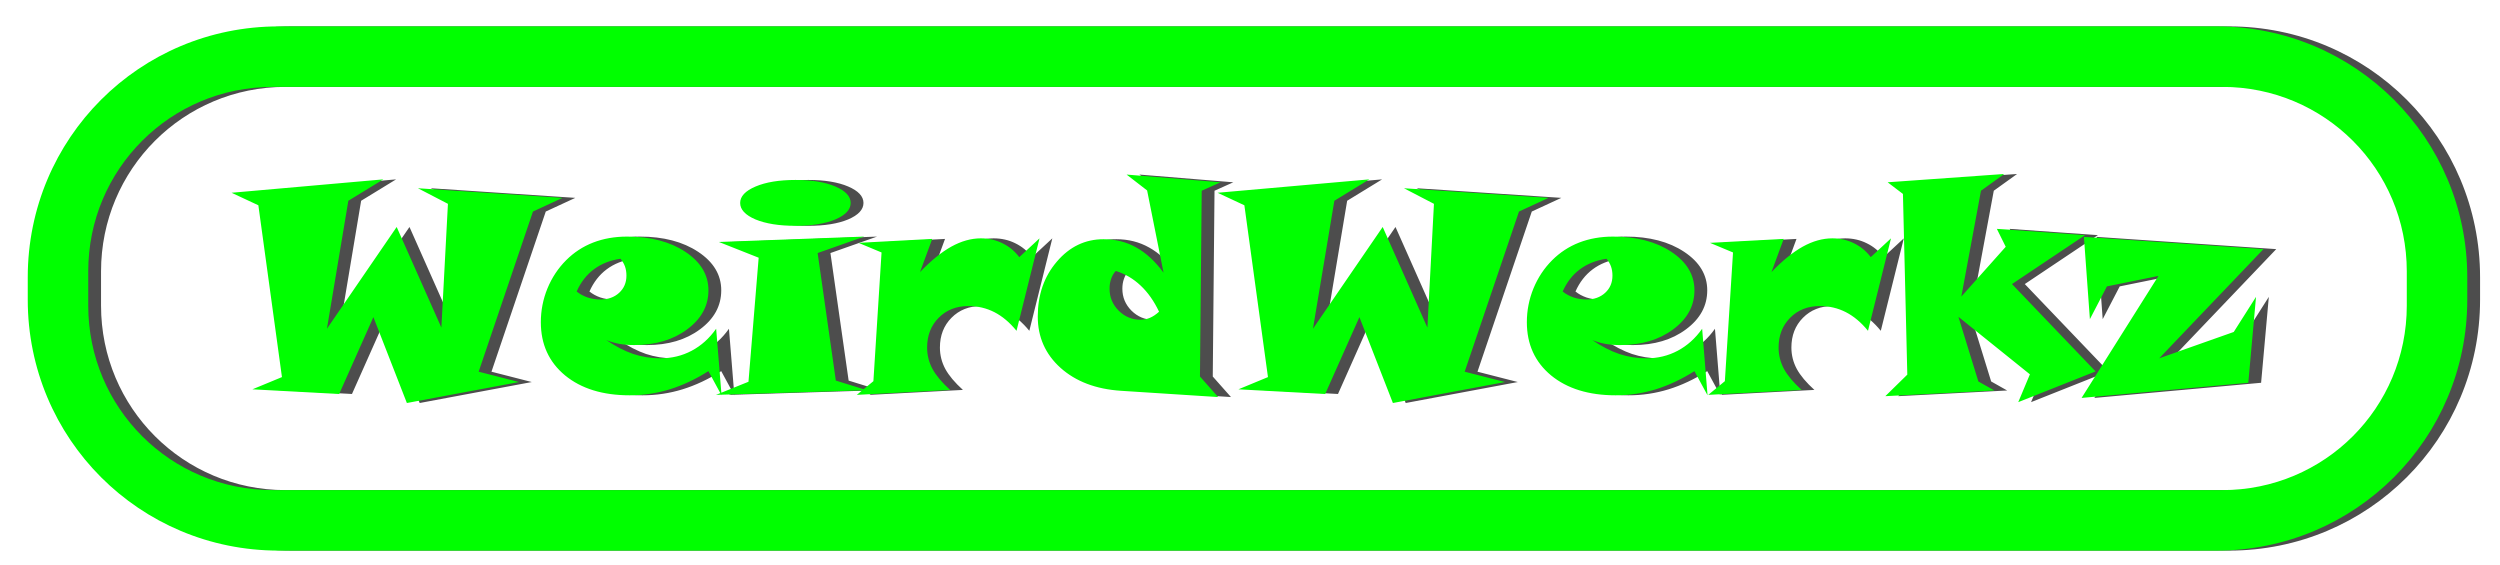 <?xml version="1.0" encoding="UTF-8" standalone="no"?>
<!-- Created with Inkscape (http://www.inkscape.org/) -->

<svg
   xmlns:dc="http://purl.org/dc/elements/1.1/"
   xmlns:cc="http://creativecommons.org/ns#"
   xmlns:rdf="http://www.w3.org/1999/02/22-rdf-syntax-ns#"
   xmlns:svg="http://www.w3.org/2000/svg"
   xmlns="http://www.w3.org/2000/svg"
   xmlns:sodipodi="http://sodipodi.sourceforge.net/DTD/sodipodi-0.dtd"
   xmlns:inkscape="http://www.inkscape.org/namespaces/inkscape"
   width="620mm"
   height="140mm"
   viewBox="0 0 620 140"
   version="1.1"
   id="svg8"
   inkscape:version="0.92.4 (5da689c313, 2019-01-14)"
   sodipodi:docname="weirdwerkz site Logo.svg">
  <defs
     id="defs2" />
  <sodipodi:namedview
     id="base"
     pagecolor="#000000"
     bordercolor="#666666"
     borderopacity="1.0"
     inkscape:pageopacity="1"
     inkscape:pageshadow="2"
     inkscape:zoom="0.12374369"
     inkscape:cx="958.12033"
     inkscape:cy="379.89801"
     inkscape:document-units="mm"
     inkscape:current-layer="layer1"
     showgrid="false"
     showborder="true"
     inkscape:window-width="1366"
     inkscape:window-height="715"
     inkscape:window-x="-8"
     inkscape:window-y="-8"
     inkscape:window-maximized="1"
     inkscape:pagecheckerboard="true"
     width="605mm" />
  <g
     inkscape:label="Layer 1"
     inkscape:groupmode="layer"
     id="layer1"
     transform="translate(0,-157)">
    <path
       id="path821"
       d="m 72.283,163.548 c -34.473,0 -62.226,27.752 -62.226,62.225 v 5.549 c 0,34.473 27.753,62.226 62.226,62.226 H 552.832 c 34.473,0 62.226,-27.753 62.226,-62.226 v -5.549 c 0,-34.473 -27.753,-62.225 -62.226,-62.225 z m -1.471,15 H 554.304 c 25.348,0 45.754,20.407 45.754,45.754 v 8.492 c 0,25.348 -20.406,45.754 -45.754,45.754 H 70.812 c -25.348,0 -45.754,-20.406 -45.754,-45.754 v -8.492 c 0,-25.348 20.407,-45.754 45.754,-45.754 z m 429.424,21.6 -28.924,2.058 3.792,2.889 1.083,44.812 -5.452,5.344 27.046,-1.408 -3.972,-2.239 -4.947,-16.033 17.73,14.263 -2.889,6.897 19.174,-7.619 -20.727,-21.666 18.127,-12.133 -21.882,-1.553 2.202,4.442 -11.013,12.349 4.875,-26.251 z m -217.667,0.145 5.091,3.936 4.08,20.402 c -2.07,-2.817 -4.321,-4.899 -6.753,-6.247 -2.431,-1.372 -5.14,-2.058 -8.125,-2.058 -4.574,0 -8.437,1.854 -11.591,5.561 -3.154,3.683 -4.73,8.221 -4.73,13.613 0,5.103 1.889,9.353 5.669,12.747 3.779,3.37 8.763,5.26 14.949,5.669 l 24.121,1.553 -4.514,-5.092 0.434,-46.075 4.658,-2.094 z m -184.338,1.191 -37.626,3.322 6.644,3.105 5.85,42.609 -7.33,3.033 21.521,1.155 8.486,-19.066 8.305,21.305 27.804,-5.2 -10.002,-2.564 13.468,-39.72 7.33,-3.394 -35.856,-2.383 7.438,3.864 -1.625,30.693 -11.086,-24.951 -17.297,25.24 5.308,-31.74 z m 244.532,0 -37.626,3.322 6.644,3.105 5.85,42.609 -7.33,3.033 21.521,1.155 8.486,-19.066 8.305,21.305 27.804,-5.2 -10.002,-2.564 13.469,-39.72 7.33,-3.394 -35.857,-2.383 7.438,3.864 -1.625,30.693 -11.086,-24.951 -17.296,25.24 5.308,-31.74 z m -142.307,0.145 c -4.044,0 -7.342,0.541 -9.894,1.625 -2.552,1.083 -3.827,2.443 -3.827,4.08 0,1.637 1.264,2.997 3.792,4.08 2.552,1.059 5.861,1.589 9.93,1.589 4.068,0 7.366,-0.53 9.894,-1.589 2.528,-1.083 3.792,-2.443 3.792,-4.08 0,-1.637 -1.264,-2.997 -3.792,-4.08 -2.528,-1.083 -5.826,-1.625 -9.894,-1.625 z m -41.778,14.047 c -3.057,0 -5.862,0.494 -8.413,1.481 -2.528,0.987 -4.754,2.443 -6.68,4.369 -1.998,1.998 -3.551,4.345 -4.658,7.041 -1.083,2.672 -1.625,5.453 -1.625,8.342 0,5.465 1.998,9.857 5.994,13.18 4.02,3.298 9.364,4.947 16.033,4.947 3.418,0 6.728,-0.494 9.93,-1.481 3.202,-0.987 6.403,-2.491 9.605,-4.513 l 2.955,5.451 -1.078,0.435 1.292,-0.04 0.08,0.148 -0.012,-0.15 34.917,-1.079 -1.36,1.121 23.146,-1.228 c -2.022,-1.83 -3.479,-3.563 -4.369,-5.2 -0.891,-1.661 -1.336,-3.431 -1.336,-5.308 0,-2.985 0.951,-5.441 2.853,-7.366 1.926,-1.95 4.381,-2.925 7.366,-2.925 2.335,0 4.49,0.506 6.464,1.517 1.974,1.011 3.803,2.552 5.489,4.622 l 5.705,-22.929 -5.019,4.658 c -1.131,-1.493 -2.515,-2.636 -4.152,-3.43 -1.637,-0.818 -3.431,-1.228 -5.381,-1.228 -2.407,0 -4.851,0.686 -7.33,2.058 -2.455,1.372 -5.043,3.478 -7.763,6.319 l 3.033,-8.233 -18.271,0.975 5.705,2.383 -2.022,31.921 -2.417,1.993 -6.899,-2.137 -4.513,-31.632 11.555,-4.08 -36.037,1.336 9.858,3.9 -2.527,30.765 -6.732,2.717 -1.285,-15.861 c -1.685,2.383 -3.707,4.201 -6.066,5.452 -2.359,1.252 -4.947,1.878 -7.763,1.878 -2.311,0 -4.562,-0.361 -6.753,-1.084 -2.167,-0.746 -4.381,-1.89 -6.644,-3.43 1.035,0.409 2.119,0.722 3.25,0.939 1.131,0.193 2.347,0.289 3.647,0.289 5.272,0 9.653,-1.3 13.144,-3.9 3.515,-2.6 5.272,-5.825 5.272,-9.677 0,-3.828 -1.902,-7.005 -5.706,-9.533 -3.804,-2.528 -8.63,-3.792 -14.48,-3.792 z m 244.532,0 c -3.057,0 -5.862,0.494 -8.413,1.481 -2.528,0.987 -4.754,2.443 -6.68,4.369 -1.998,1.998 -3.551,4.345 -4.658,7.041 -1.083,2.672 -1.625,5.453 -1.625,8.342 0,5.465 1.998,9.857 5.994,13.18 4.02,3.298 9.364,4.947 16.032,4.947 3.418,0 6.728,-0.494 9.93,-1.481 3.202,-0.987 6.403,-2.491 9.605,-4.513 l 3.25,5.994 -1.336,-16.502 c -1.685,2.383 -3.708,4.201 -6.067,5.452 -2.359,1.252 -4.947,1.878 -7.763,1.878 -2.311,0 -4.562,-0.361 -6.753,-1.084 -2.167,-0.746 -4.381,-1.89 -6.644,-3.43 1.035,0.409 2.119,0.722 3.25,0.939 1.131,0.193 2.347,0.289 3.647,0.289 5.272,0 9.653,-1.3 13.144,-3.9 3.515,-2.6 5.272,-5.825 5.272,-9.677 0,-3.828 -1.902,-7.005 -5.705,-9.533 -3.804,-2.528 -8.63,-3.792 -14.48,-3.792 z m 116.777,0.072 1.481,20.402 4.225,-8.125 12.783,-2.6 -19.066,30.26 41.345,-3.755 1.914,-21.305 -5.525,8.702 -18.488,6.536 25.854,-27.082 z m -62.397,0.361 c -2.407,0 -4.85,0.686 -7.33,2.058 -2.455,1.372 -5.044,3.478 -7.764,6.319 l 3.033,-8.233 -18.271,0.975 5.705,2.383 -2.022,31.921 -4.117,3.395 23.146,-1.228 c -2.022,-1.83 -3.479,-3.563 -4.369,-5.2 -0.891,-1.661 -1.336,-3.431 -1.336,-5.308 0,-2.985 0.951,-5.441 2.853,-7.366 1.926,-1.95 4.381,-2.925 7.366,-2.925 2.335,0 4.49,0.506 6.464,1.517 1.974,1.011 3.803,2.552 5.489,4.622 l 5.705,-22.929 -5.019,4.658 c -1.131,-1.493 -2.516,-2.636 -4.153,-3.43 -1.637,-0.818 -3.431,-1.228 -5.381,-1.228 z m -300.537,5.056 c 0.506,0.602 0.879,1.24 1.119,1.914 0.241,0.674 0.361,1.432 0.361,2.275 0,1.733 -0.602,3.154 -1.806,4.261 -1.204,1.107 -2.756,1.661 -4.658,1.661 -1.083,0 -2.142,-0.168 -3.178,-0.505 -1.035,-0.361 -1.938,-0.855 -2.708,-1.481 1.035,-2.311 2.456,-4.14 4.261,-5.489 1.83,-1.372 4.032,-2.251 6.608,-2.636 z m 244.532,0 c 0.506,0.602 0.879,1.24 1.119,1.914 0.241,0.674 0.361,1.432 0.361,2.275 0,1.733 -0.602,3.154 -1.806,4.261 -1.204,1.107 -2.756,1.661 -4.658,1.661 -1.083,0 -2.142,-0.168 -3.178,-0.505 -1.035,-0.361 -1.938,-0.855 -2.708,-1.481 1.035,-2.311 2.455,-4.14 4.261,-5.489 1.83,-1.372 4.032,-2.251 6.608,-2.636 z m -121.688,3.033 c 2.311,0.722 4.357,1.926 6.139,3.611 1.805,1.685 3.334,3.851 4.586,6.499 -0.77,0.698 -1.529,1.204 -2.275,1.517 -0.722,0.313 -1.517,0.47 -2.383,0.47 -2.046,0 -3.827,-0.747 -5.344,-2.239 -1.517,-1.517 -2.275,-3.334 -2.275,-5.452 0,-0.891 0.133,-1.709 0.397,-2.455 0.265,-0.77 0.65,-1.421 1.155,-1.95 z"
       style="opacity:1;fill:#4d4d4d;fill-opacity:1;stroke:none;stroke-width:2.607;stroke-miterlimit:4;stroke-dasharray:none;stroke-opacity:1"
       inkscape:connector-curvature="0" />
    <path
       style="opacity:1;fill:#00ff00;fill-opacity:1;stroke:none;stroke-width:2.607;stroke-miterlimit:4;stroke-dasharray:none;stroke-opacity:1"
       d="m 69.108,163.548 c -34.473,0 -62.226,27.752 -62.226,62.225 v 5.549 c 0,34.473 27.753,62.226 62.226,62.226 H 549.657 c 34.473,0 62.226,-27.753 62.226,-62.226 v -5.549 c 0,-34.473 -27.753,-62.225 -62.226,-62.225 z m -1.471,15 H 551.129 c 25.348,0 45.754,20.407 45.754,45.754 v 8.492 c 0,25.348 -20.406,45.754 -45.754,45.754 H 67.637 c -25.348,0 -45.754,-20.406 -45.754,-45.754 v -8.492 c 0,-25.348 20.407,-45.754 45.754,-45.754 z m 429.424,21.6 -28.924,2.058 3.792,2.889 1.083,44.812 -5.452,5.344 27.046,-1.408 -3.972,-2.239 -4.947,-16.033 17.73,14.263 -2.889,6.897 19.174,-7.619 -20.727,-21.666 18.127,-12.133 -21.882,-1.553 2.202,4.442 -11.013,12.349 4.875,-26.251 z m -217.667,0.145 5.091,3.936 4.08,20.402 c -2.07,-2.817 -4.321,-4.899 -6.753,-6.247 -2.431,-1.372 -5.14,-2.058 -8.125,-2.058 -4.574,0 -8.437,1.854 -11.591,5.561 -3.154,3.683 -4.73,8.221 -4.73,13.613 0,5.103 1.889,9.353 5.669,12.747 3.779,3.37 8.763,5.26 14.949,5.669 l 24.121,1.553 -4.514,-5.092 0.434,-46.075 4.658,-2.094 z m -184.338,1.191 -37.626,3.322 6.644,3.105 5.85,42.609 -7.33,3.033 21.521,1.155 8.486,-19.066 8.305,21.305 27.804,-5.2 -10.002,-2.564 13.468,-39.72 7.33,-3.394 -35.856,-2.383 7.438,3.864 -1.625,30.693 -11.086,-24.951 -17.297,25.24 5.308,-31.74 z m 244.532,0 -37.626,3.322 6.644,3.105 5.85,42.609 -7.33,3.033 21.521,1.155 8.486,-19.066 8.305,21.305 27.804,-5.2 -10.002,-2.564 13.469,-39.72 7.33,-3.394 -35.857,-2.383 7.438,3.864 -1.625,30.693 -11.086,-24.951 -17.296,25.24 5.308,-31.74 z m -142.307,0.145 c -4.044,0 -7.342,0.541 -9.894,1.625 -2.552,1.083 -3.827,2.443 -3.827,4.08 0,1.637 1.264,2.997 3.792,4.08 2.552,1.059 5.861,1.589 9.93,1.589 4.068,0 7.366,-0.53 9.894,-1.589 2.528,-1.083 3.791,-2.443 3.791,-4.08 0,-1.637 -1.264,-2.997 -3.791,-4.08 -2.528,-1.083 -5.826,-1.625 -9.894,-1.625 z m -41.778,14.047 c -3.057,0 -5.862,0.494 -8.413,1.481 -2.528,0.987 -4.754,2.443 -6.68,4.369 -1.998,1.998 -3.551,4.345 -4.658,7.041 -1.083,2.672 -1.625,5.453 -1.625,8.342 0,5.465 1.998,9.857 5.994,13.18 4.02,3.298 9.364,4.947 16.033,4.947 3.418,0 6.728,-0.494 9.93,-1.481 3.202,-0.987 6.403,-2.491 9.605,-4.513 l 2.955,5.451 -1.078,0.435 1.292,-0.04 0.08,0.148 -0.012,-0.15 34.917,-1.079 -1.36,1.121 23.146,-1.228 c -2.022,-1.83 -3.479,-3.563 -4.369,-5.2 -0.891,-1.661 -1.336,-3.431 -1.336,-5.308 0,-2.985 0.951,-5.441 2.853,-7.366 1.926,-1.95 4.381,-2.925 7.366,-2.925 2.335,0 4.49,0.506 6.464,1.517 1.974,1.011 3.803,2.552 5.489,4.622 l 5.705,-22.929 -5.019,4.658 c -1.131,-1.493 -2.515,-2.636 -4.152,-3.43 -1.637,-0.818 -3.431,-1.228 -5.381,-1.228 -2.407,0 -4.851,0.686 -7.33,2.058 -2.455,1.372 -5.043,3.478 -7.763,6.319 l 3.033,-8.233 -18.271,0.975 5.705,2.383 -2.022,31.921 -2.417,1.993 -6.899,-2.137 -4.513,-31.632 11.555,-4.08 -36.037,1.336 9.858,3.9 -2.527,30.765 -6.732,2.717 -1.285,-15.861 c -1.685,2.383 -3.707,4.201 -6.066,5.452 -2.359,1.252 -4.947,1.878 -7.763,1.878 -2.311,0 -4.562,-0.361 -6.753,-1.084 -2.167,-0.746 -4.381,-1.89 -6.644,-3.43 1.035,0.409 2.119,0.722 3.25,0.939 1.131,0.193 2.347,0.289 3.647,0.289 5.272,0 9.653,-1.3 13.144,-3.9 3.515,-2.6 5.272,-5.825 5.272,-9.677 0,-3.828 -1.902,-7.005 -5.706,-9.533 -3.804,-2.528 -8.63,-3.792 -14.48,-3.792 z m 244.532,0 c -3.057,0 -5.862,0.494 -8.413,1.481 -2.528,0.987 -4.754,2.443 -6.68,4.369 -1.998,1.998 -3.551,4.345 -4.658,7.041 -1.083,2.672 -1.625,5.453 -1.625,8.342 0,5.465 1.998,9.857 5.994,13.18 4.02,3.298 9.364,4.947 16.032,4.947 3.418,0 6.728,-0.494 9.93,-1.481 3.202,-0.987 6.403,-2.491 9.605,-4.513 l 3.25,5.994 -1.336,-16.502 c -1.685,2.383 -3.708,4.201 -6.067,5.452 -2.359,1.252 -4.947,1.878 -7.763,1.878 -2.311,0 -4.562,-0.361 -6.753,-1.084 -2.167,-0.746 -4.381,-1.89 -6.644,-3.43 1.035,0.409 2.119,0.722 3.25,0.939 1.131,0.193 2.347,0.289 3.647,0.289 5.272,0 9.653,-1.3 13.144,-3.9 3.515,-2.6 5.272,-5.825 5.272,-9.677 0,-3.828 -1.902,-7.005 -5.705,-9.533 -3.804,-2.528 -8.63,-3.792 -14.48,-3.792 z m 116.777,0.072 1.481,20.402 4.225,-8.125 12.783,-2.6 -19.066,30.26 41.345,-3.755 1.914,-21.305 -5.525,8.702 -18.488,6.536 25.854,-27.082 z m -62.397,0.361 c -2.407,0 -4.85,0.686 -7.33,2.058 -2.455,1.372 -5.044,3.478 -7.764,6.319 l 3.033,-8.233 -18.271,0.975 5.705,2.383 -2.022,31.921 -4.117,3.395 23.146,-1.228 c -2.022,-1.83 -3.479,-3.563 -4.369,-5.2 -0.891,-1.661 -1.336,-3.431 -1.336,-5.308 0,-2.985 0.951,-5.441 2.853,-7.366 1.926,-1.95 4.381,-2.925 7.366,-2.925 2.335,0 4.49,0.506 6.464,1.517 1.974,1.011 3.803,2.552 5.489,4.622 l 5.705,-22.929 -5.019,4.658 c -1.131,-1.493 -2.516,-2.636 -4.153,-3.43 -1.637,-0.818 -3.431,-1.228 -5.381,-1.228 z m -300.537,5.056 c 0.506,0.602 0.879,1.24 1.119,1.914 0.241,0.674 0.361,1.432 0.361,2.275 0,1.733 -0.602,3.154 -1.806,4.261 -1.204,1.107 -2.756,1.661 -4.658,1.661 -1.083,0 -2.142,-0.168 -3.178,-0.505 -1.035,-0.361 -1.938,-0.855 -2.708,-1.481 1.035,-2.311 2.456,-4.14 4.261,-5.489 1.83,-1.372 4.032,-2.251 6.608,-2.636 z m 244.532,0 c 0.506,0.602 0.879,1.24 1.119,1.914 0.241,0.674 0.361,1.432 0.361,2.275 0,1.733 -0.602,3.154 -1.806,4.261 -1.204,1.107 -2.756,1.661 -4.658,1.661 -1.083,0 -2.142,-0.168 -3.178,-0.505 -1.035,-0.361 -1.938,-0.855 -2.708,-1.481 1.035,-2.311 2.455,-4.14 4.261,-5.489 1.83,-1.372 4.032,-2.251 6.608,-2.636 z m -121.688,3.033 c 2.311,0.722 4.357,1.926 6.139,3.611 1.805,1.685 3.334,3.851 4.586,6.499 -0.77,0.698 -1.529,1.204 -2.275,1.517 -0.722,0.313 -1.517,0.47 -2.383,0.47 -2.046,0 -3.827,-0.747 -5.344,-2.239 -1.517,-1.517 -2.275,-3.334 -2.275,-5.452 0,-0.891 0.133,-1.709 0.397,-2.455 0.265,-0.77 0.65,-1.421 1.155,-1.95 z"
       id="rect824"
       inkscape:connector-curvature="0"
       inkscape:export-xdpi="96"
       inkscape:export-ydpi="96" />
  </g>
</svg>

